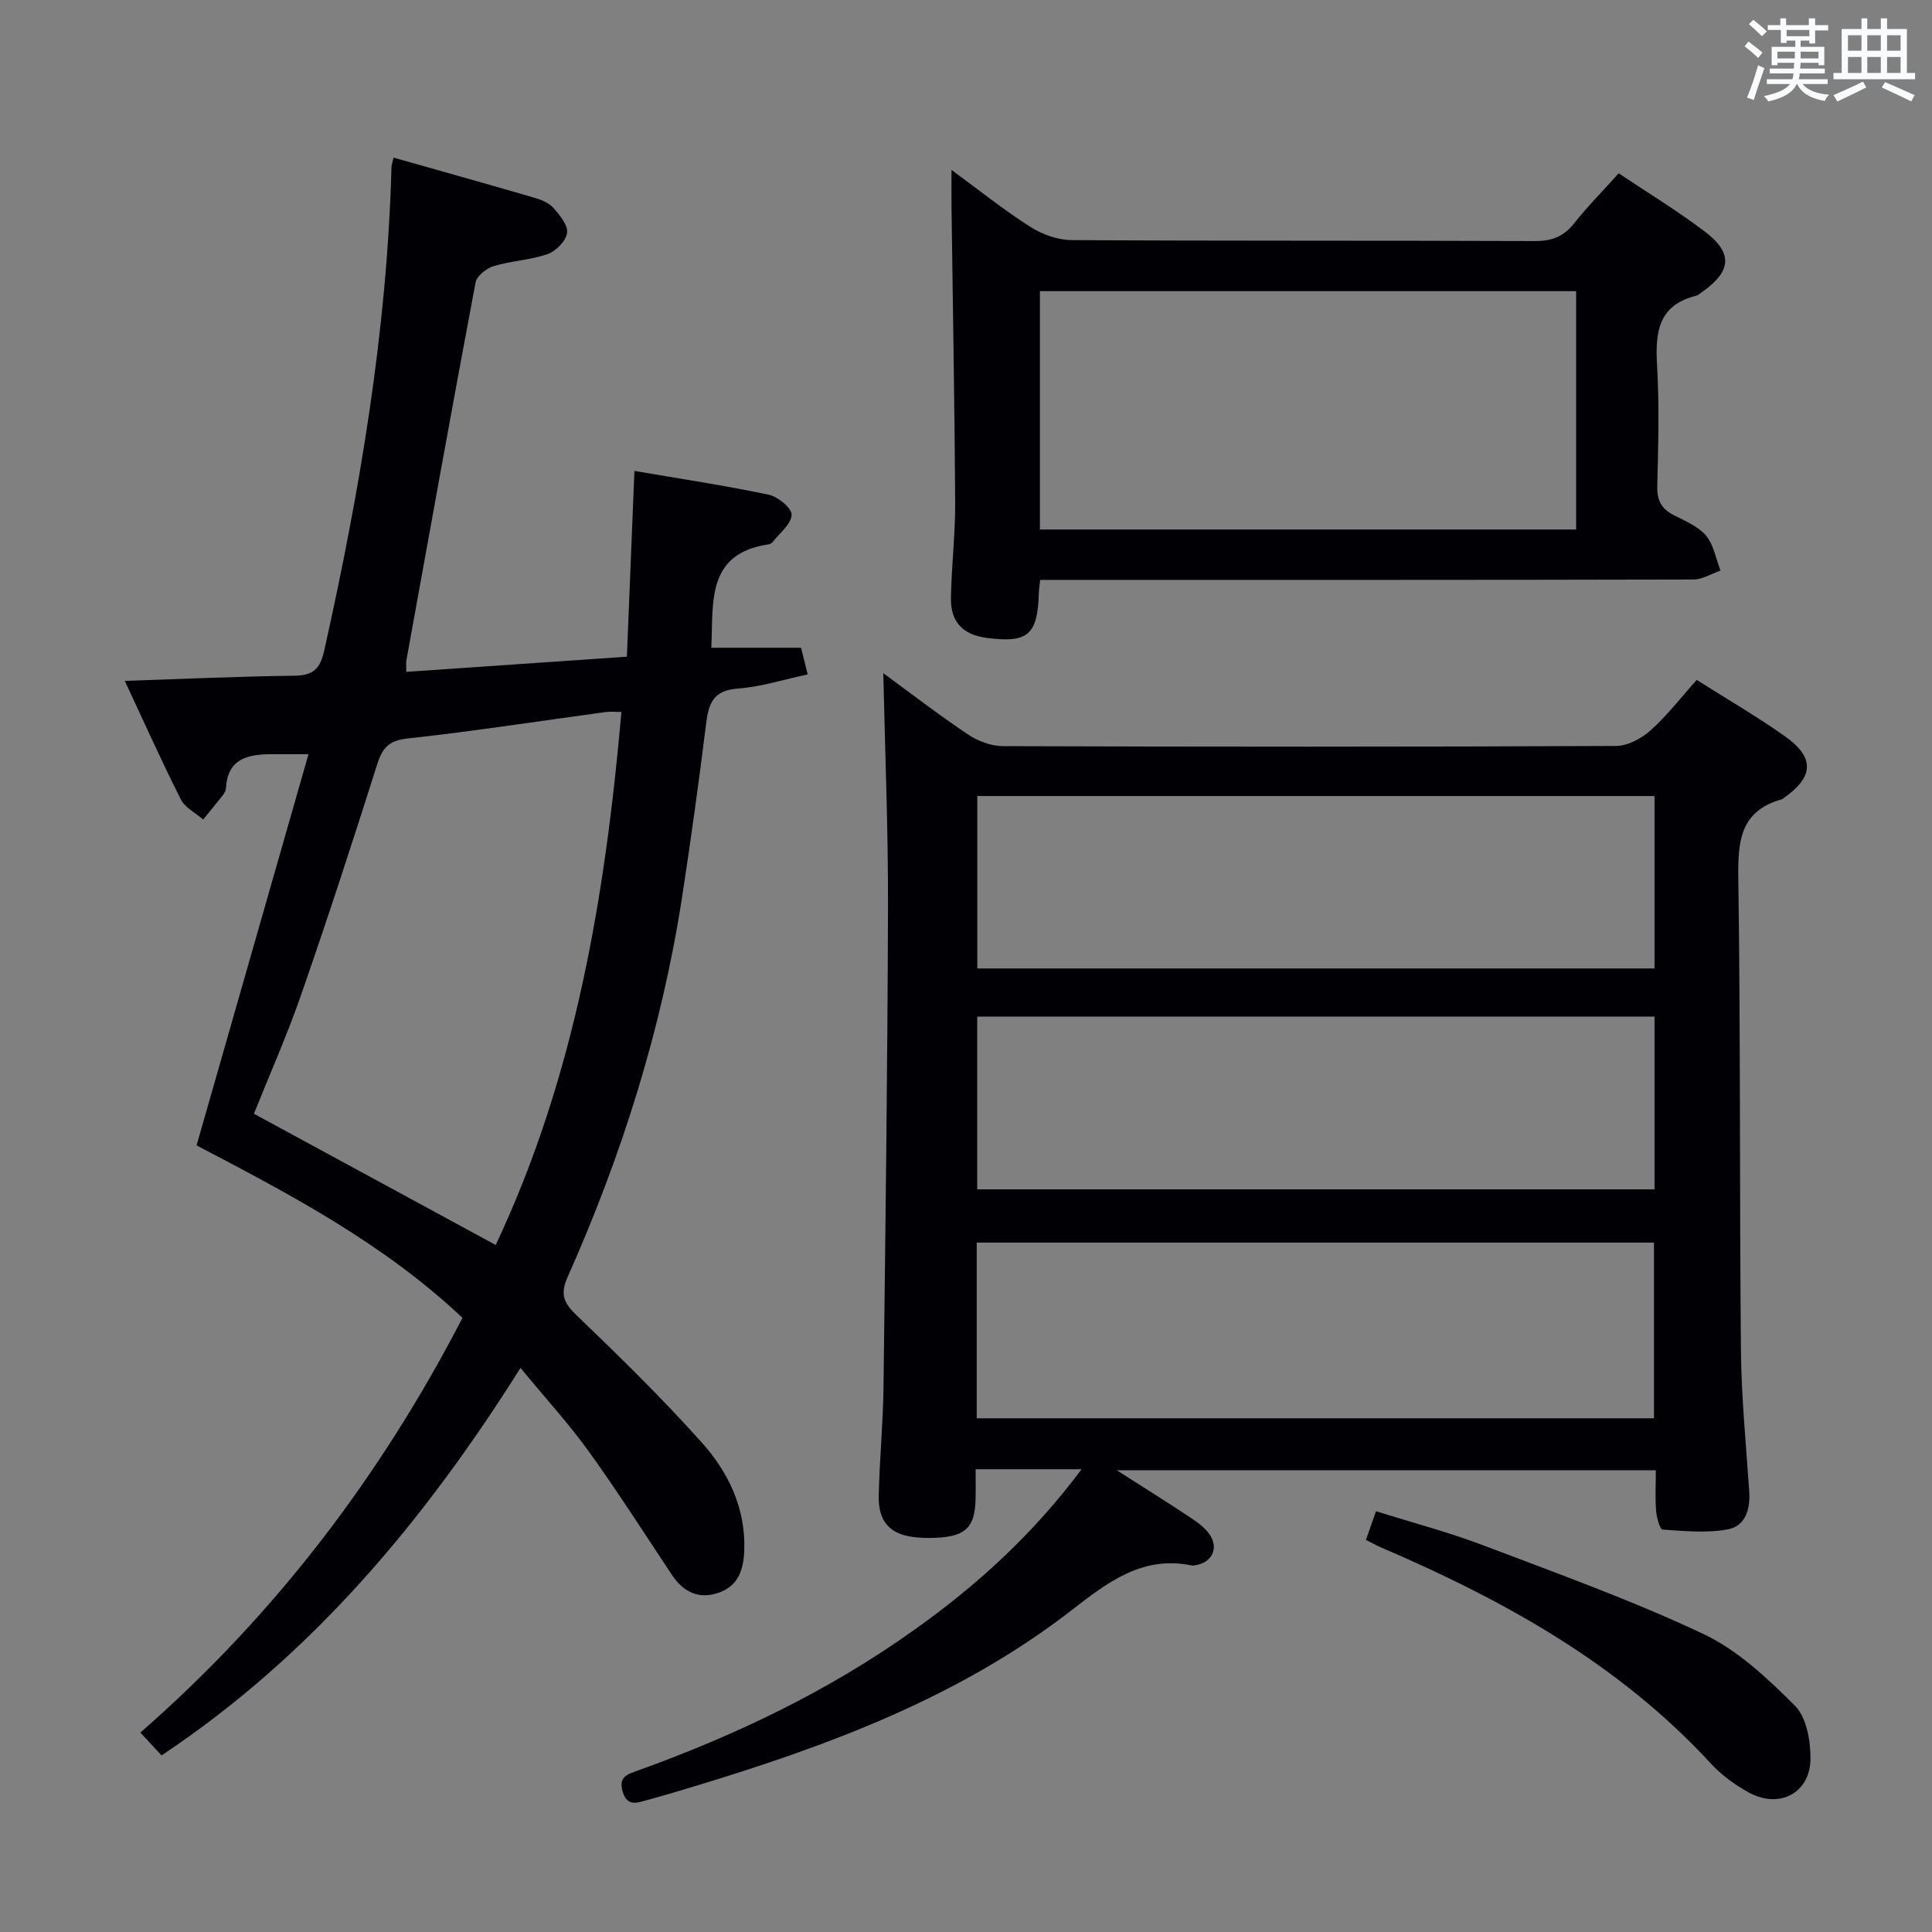 <svg enable-background="new 0 0 400 400" viewBox="0 0 400 400" xmlns="http://www.w3.org/2000/svg"><rect x="0" y="0" width="400" height="400" fill="#808080" stroke="none"/><g fill="#010105"><path d="m223.93 304.19c-7.71 0-14.47 0-21.94 0 0 2.17.05 4.26-.01 6.34-.15 5.51-1.98 7.43-7.51 7.81-1.49.1-3 .1-4.49-.02-5.57-.45-8.18-3.09-8.05-8.67.17-7.48.9-14.95.99-22.43.41-33.13.83-66.26.93-99.38.05-16.1-.62-32.2-.97-48.46 5.55 4.06 11.41 8.58 17.54 12.69 2.05 1.37 4.8 2.4 7.23 2.41 42.31.14 84.63.16 126.94-.04 2.42-.01 5.27-1.54 7.15-3.23 3.44-3.08 6.29-6.81 9.55-10.44 6.26 3.97 12.45 7.55 18.25 11.66 6.25 4.43 6 8.43-.26 12.81-.14.1-.27.22-.42.26-8.64 2.43-9.07 8.75-8.96 16.44.47 32.48.24 64.96.54 97.44.09 9.79 1.05 19.58 1.72 29.36.25 3.73-.78 7.23-4.46 7.9-4.36.81-8.98.35-13.47.04-.56-.04-1.24-2.49-1.35-3.87-.22-2.64-.06-5.31-.06-8.41-37.03 0-73.84 0-111.61 0 5.49 3.51 10.35 6.54 15.11 9.7 1.5 1 3.1 2.12 4.09 3.56 2.04 2.95.45 5.98-3.13 6.44-.16.02-.34.05-.5.02-10.32-2.15-17.57 3.57-25.04 9.35-23.42 18.12-50.67 28.12-78.61 36.56-3.01.91-6.03 1.81-9.07 2.63-2.05.55-4.19 1.52-5.15-1.74-.89-3.05.95-3.56 3.15-4.35 20.25-7.28 39.54-16.51 57.11-29.04 12.95-9.19 24.62-19.75 34.76-33.34zm-21.71-10.55h140.22c0-12.33 0-24.35 0-36.37-46.93 0-93.46 0-140.22 0zm140.33-128.83c-46.96 0-93.62 0-140.21 0v35.7h140.21c0-11.91 0-23.51 0-35.7zm0 81.43c0-12.1 0-23.85 0-35.77-46.96 0-93.65 0-140.23 0v35.77z"/><path d="m107.77 283.21c-20.13 31.95-43.29 59.55-74.32 80.23-1.51-1.63-2.84-3.06-4.39-4.73 27.87-24.34 49.68-53.01 66.69-85.86-16.34-15.44-35.91-25.69-55.05-35.71 7.73-27.04 15.38-53.77 23.17-80.99-3.39 0-5.62-.01-7.85 0-4.82.03-8.91 1.01-9.23 6.99-.03.47-.26 1-.56 1.38-1.36 1.74-2.77 3.44-4.17 5.15-1.57-1.37-3.75-2.44-4.62-4.17-3.95-7.81-7.53-15.81-11.6-24.53 12.32-.41 23.71-.93 35.1-1.07 3.88-.05 5.33-1.36 6.19-5.22 7.36-32.97 13-66.15 13.92-100.01.01-.48.19-.96.43-2.04 9.78 2.77 19.48 5.49 29.16 8.31 1.41.41 3 1.04 3.92 2.09 1.32 1.5 3.07 3.6 2.85 5.2-.23 1.66-2.32 3.78-4.06 4.38-3.56 1.25-7.5 1.38-11.13 2.48-1.5.45-3.5 2.03-3.76 3.38-4.91 26.07-9.6 52.18-14.33 78.29-.09.48-.01.99-.01 2.34 15.11-1.04 30.1-2.07 45.67-3.14.51-12.72 1.02-25.12 1.56-38.46 9.39 1.61 18.64 3 27.79 4.92 1.91.4 4.81 2.78 4.76 4.16-.07 1.92-2.47 3.76-3.91 5.62-.19.24-.54.46-.85.5-12.99 1.91-11.42 12.01-11.87 21.41h18.58c.38 1.51.81 3.24 1.38 5.52-4.96 1.05-9.71 2.59-14.55 2.94-5.1.37-5.99 3.2-6.5 7.36-1.47 11.87-3.11 23.71-4.92 35.53-4.2 27.41-12.47 53.63-23.73 78.91-1.61 3.62-.84 5.36 1.85 7.95 8.88 8.52 17.68 17.15 25.89 26.31 5.48 6.12 9.09 13.51 8.83 22.19-.11 3.9-1.11 7.4-5.12 8.87-4.14 1.52-7.43.04-9.86-3.62-5.7-8.58-11.25-17.28-17.27-25.64-4.17-5.76-9-11.04-14.08-17.22zm-55.2-52.62c17.13 9.3 33.56 18.21 50.06 27.17 16.45-34.88 22.67-72.15 26.03-110.36-1.35 0-2.32-.11-3.27.02-13.65 1.86-27.27 3.97-40.96 5.47-3.88.42-5.23 1.87-6.33 5.33-5.05 15.96-10.24 31.88-15.74 47.69-2.92 8.44-6.57 16.63-9.79 24.68z"/><path d="m215.35 120.07c-.14 1.37-.25 2.02-.27 2.67-.24 8.71-2.26 10.45-10.78 9.33-4.94-.65-7.51-3.27-7.42-8.29.12-6.65.92-13.29.88-19.93-.12-20.3-.5-40.6-.76-60.9-.03-2.28 0-4.56 0-7.77 5.82 4.27 10.84 8.3 16.24 11.74 2.47 1.58 5.69 2.77 8.58 2.79 31.98.19 63.97.07 95.96.2 3.49.01 5.93-.9 8.1-3.64 2.77-3.5 5.93-6.69 9.25-10.39 6.09 4.08 12.19 7.77 17.83 12.06 5.9 4.48 5.53 8.23-.59 12.54-.41.29-.81.66-1.27.77-7.87 1.98-8.41 7.67-8.02 14.48.48 8.3.24 16.66.04 24.98-.07 2.89.87 4.64 3.39 5.93 2.36 1.21 5.06 2.32 6.69 4.25 1.61 1.9 2.05 4.78 3.01 7.24-1.87.64-3.73 1.85-5.6 1.85-42.98.11-85.96.08-128.94.08-1.99.01-3.96.01-6.32.01zm-.05-10.44h111.02c0-16.62 0-32.87 0-49.35-37.11 0-73.95 0-111.02 0z"/><path d="m282.8 318.82c.68-1.92 1.27-3.59 2.09-5.94 7.49 2.36 14.95 4.32 22.13 7.04 15.33 5.82 30.82 11.39 45.63 18.37 7.11 3.35 13.3 9.19 18.96 14.85 2.4 2.4 3.26 7.25 3.23 10.97-.04 7.11-6.41 10.46-12.72 7.03-2.87-1.56-5.67-3.6-7.88-5.99-19-20.65-42.84-33.84-68.22-44.73-1.01-.44-1.99-.99-3.22-1.6z"/></g><path d="m361.2 9.6.8-1c.9.7 1.9 1.4 2.9 2.3l-.9 1.1c-1-1-2-1.8-2.8-2.4zm.5 10.6c.9-2.1 1.6-4.3 2.3-6.7.4.2.8.4 1.3.6-.7 2.1-1.5 4.3-2.2 6.6zm.4-15.2.9-.9c1 .8 2 1.6 2.8 2.4l-1 1c-.9-.9-1.8-1.7-2.7-2.5zm12.5-1.2h1.2v1.4h2.7v1.1h-2.7v2.7h-1.2v-.6h-1.8v1.3h4.9v3.8h-1.2v-.5h-3.7c0 .4-.1.9-.1 1.2h5.1v1h-5.2c0 .5-.1.9-.2 1.2h6v1h-5.2c1.1 1.3 2.9 2 5.5 2.2-.4.4-.7.8-.9 1.3-2.9-.5-4.8-1.6-5.7-3.5h-.1c-.8 1.7-2.7 2.9-5.9 3.6-.2-.4-.6-.8-.9-1.1 2.8-.6 4.6-1.4 5.4-2.5h-4.8v-1h5.3c.1-.3.2-.7.2-1.2h-4.9v-1h5c0-.4 0-.8.1-1.2h-3.5v.5h-1.2v-3.8h4.9v-1.3h-1.8v.5h-1.2v-2.7h-2.7v-1h2.6v-1.4h1.2v1.4h4.7v-1.4zm-6.6 8.3h3.6c0-.4 0-.9 0-1.4h-3.6zm1.9-4.6h4.7v-1.3h-4.7zm6.6 3.2h-3.7v1.4h3.7z" fill="#fafbfc"/><path d="m385.3 3.8h1.3v2.2h2.8v-2.2h1.3v2.2h4.1v9.1h1.7v1.3h-16.9v-1.3h1.7v-9.1h4.1v-2.2zm.4 13.1.7 1.2c-1.8.9-3.8 1.9-6 2.9-.2-.4-.5-.8-.8-1.3 2.3-1 4.3-1.9 6.1-2.8zm-3.1-6.4h2.8v-3.2h-2.8zm0 4.6h2.8v-3.3h-2.8zm4-4.6h2.8v-3.2h-2.8zm0 4.6h2.8v-3.3h-2.8zm3.7 1.9c2.1.9 4.1 1.8 6.1 2.7l-.7 1.3c-2.2-1.1-4.2-2-6.1-2.9zm3.2-9.7h-2.8v3.2h2.8zm-2.8 7.8h2.8v-3.3h-2.8z" fill="#fafbfc"/></svg>